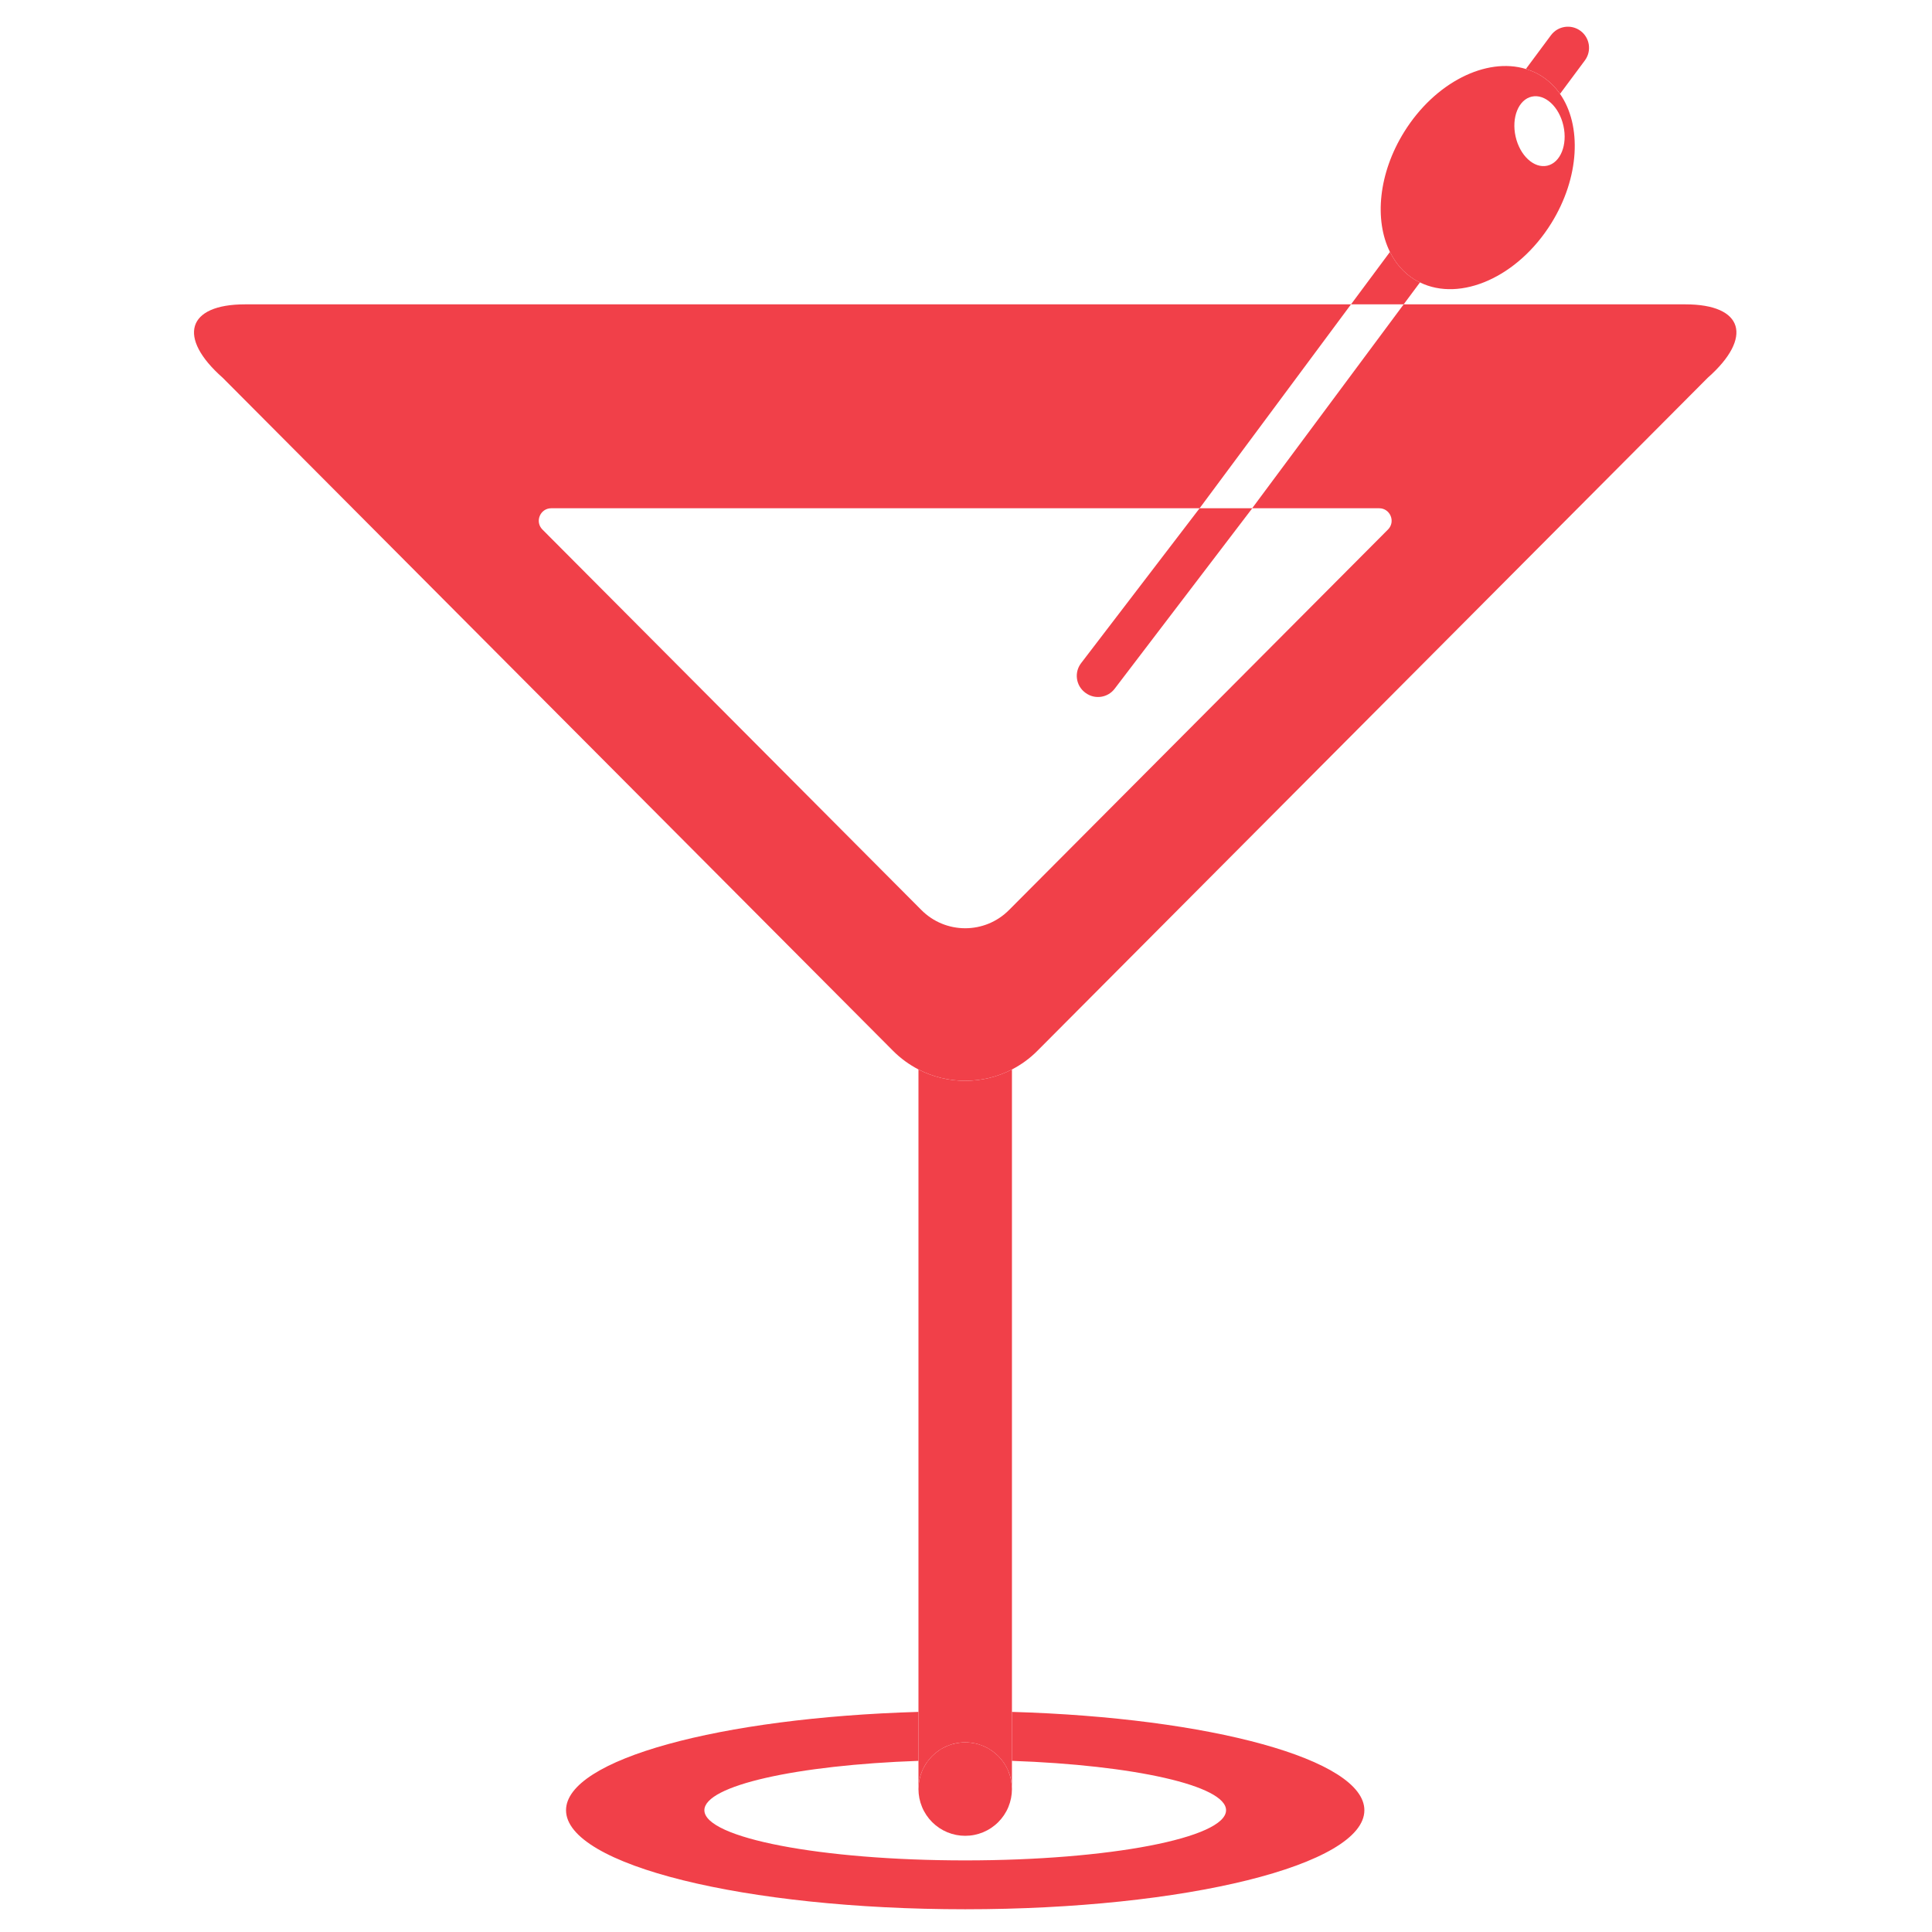 <svg xmlns="http://www.w3.org/2000/svg" xmlns:xlink="http://www.w3.org/1999/xlink" width="500" zoomAndPan="magnify" viewBox="0 0 375 375" height="500" preserveAspectRatio="xMidYMid meet" version="1.0"><defs><clipPath id="27b1670dd8"><path d="M 109 332 L 265 332 L 265 370.645 L 109 370.645 Z M 109 332 " clip-rule="nonzero"/></clipPath></defs><g clip-path="url(#27b1670dd8)"><path fill="#f14049" d="M 136.719 351.363 C 136.719 356.742 159.387 361.102 187.344 361.102 C 215.309 361.102 237.977 356.742 237.977 351.363 C 237.977 346.578 220.047 342.605 196.418 341.781 L 196.418 332.277 C 234.93 333.395 264.824 341.512 264.824 351.363 C 264.824 361.977 230.137 370.586 187.344 370.586 C 144.555 370.586 109.867 361.98 109.867 351.363 C 109.867 341.512 139.762 333.395 178.273 332.277 L 178.273 341.781 C 154.645 342.605 136.719 346.578 136.719 351.363 Z M 136.719 351.363 " fill-opacity="1" fill-rule="nonzero"/></g><path fill="#f14049" d="M 196.418 207.582 L 196.418 347.262 C 196.418 342.25 192.355 338.191 187.344 338.191 C 182.336 338.191 178.273 342.25 178.273 347.262 L 178.273 207.582 C 183.949 210.52 190.742 210.52 196.418 207.582 Z M 196.418 207.582 " fill-opacity="1" fill-rule="nonzero"/><path fill="#f14049" d="M 47.547 59.074 L 262.23 59.074 L 232.844 98.652 L 107 98.652 C 104.848 98.652 103.766 101.258 105.285 102.781 L 178.809 176.602 C 183.508 181.363 191.184 181.363 195.883 176.602 L 269.406 102.781 C 270.926 101.258 269.844 98.652 267.691 98.652 L 243.043 98.652 L 272.453 59.074 L 327.145 59.074 C 338.414 59.074 340.34 65.496 331.457 73.336 L 201.406 203.914 C 199.906 205.434 198.219 206.652 196.418 207.582 C 190.746 210.516 183.949 210.516 178.277 207.582 C 176.48 206.648 174.789 205.434 173.289 203.914 L 43.238 73.336 C 34.352 65.496 36.281 59.074 47.547 59.074 Z M 47.547 59.074 " fill-opacity="1" fill-rule="nonzero"/><path fill="#f14049" d="M 299.121 14.707 C 298.191 14.129 297.199 13.699 296.176 13.387 L 301.039 6.84 C 302.387 5.023 304.953 4.641 306.773 5.988 C 308.594 7.34 308.973 9.91 307.625 11.727 L 302.801 18.219 C 301.82 16.816 300.594 15.625 299.121 14.707 Z M 299.121 14.707 " fill-opacity="1" fill-rule="nonzero"/><path fill="#f14049" d="M 269.789 48.902 C 270.879 51.109 272.457 52.953 274.527 54.242 C 274.879 54.461 275.246 54.637 275.613 54.816 L 272.449 59.074 L 262.23 59.074 Z M 269.789 48.902 " fill-opacity="1" fill-rule="nonzero"/><path fill="#f14049" d="M 243.066 98.652 L 216.352 133.688 C 215.004 135.457 212.488 135.812 210.703 134.488 L 210.645 134.445 C 208.824 133.094 208.461 130.52 209.84 128.719 L 232.844 98.652 Z M 243.066 98.652 " fill-opacity="1" fill-rule="nonzero"/><path fill="#f14049" d="M 269.789 48.902 C 266.723 42.723 267.547 33.648 272.551 25.602 C 278.539 15.973 288.5 11.051 296.172 13.387 C 297.199 13.699 298.191 14.129 299.121 14.707 C 300.59 15.625 301.82 16.816 302.797 18.223 C 307.062 24.336 306.617 34.473 301.094 43.352 C 294.605 53.781 283.469 58.676 275.613 54.816 C 275.246 54.637 274.879 54.461 274.527 54.242 C 272.457 52.953 270.883 51.109 269.789 48.902 Z M 300.312 32.164 C 302.879 31.59 304.289 28.125 303.461 24.422 C 302.637 20.719 299.887 18.18 297.32 18.754 C 294.754 19.324 293.348 22.789 294.172 26.492 C 295 30.195 297.746 32.734 300.312 32.164 Z M 300.312 32.164 " fill-opacity="1" fill-rule="nonzero"/><path fill="#f14049" d="M 178.273 347.262 C 178.273 347.855 178.332 348.445 178.449 349.031 C 178.566 349.613 178.738 350.18 178.965 350.73 C 179.191 351.281 179.473 351.805 179.805 352.301 C 180.133 352.793 180.512 353.254 180.93 353.672 C 181.352 354.094 181.812 354.469 182.305 354.801 C 182.801 355.133 183.324 355.41 183.875 355.641 C 184.426 355.867 184.992 356.039 185.574 356.156 C 186.16 356.273 186.75 356.328 187.344 356.328 C 187.941 356.328 188.531 356.273 189.117 356.156 C 189.699 356.039 190.266 355.867 190.816 355.641 C 191.367 355.41 191.891 355.133 192.387 354.801 C 192.879 354.469 193.34 354.094 193.762 353.672 C 194.18 353.254 194.559 352.793 194.887 352.301 C 195.219 351.805 195.5 351.281 195.727 350.73 C 195.953 350.18 196.125 349.613 196.242 349.031 C 196.359 348.445 196.418 347.855 196.418 347.262 C 196.418 346.664 196.359 346.074 196.242 345.492 C 196.125 344.906 195.953 344.34 195.727 343.789 C 195.5 343.238 195.219 342.715 194.887 342.223 C 194.559 341.727 194.18 341.27 193.762 340.848 C 193.34 340.426 192.879 340.051 192.387 339.719 C 191.891 339.387 191.367 339.109 190.816 338.883 C 190.266 338.652 189.699 338.48 189.117 338.363 C 188.531 338.25 187.941 338.191 187.344 338.191 C 186.75 338.191 186.16 338.25 185.574 338.363 C 184.992 338.48 184.426 338.652 183.875 338.883 C 183.324 339.109 182.801 339.387 182.305 339.719 C 181.812 340.051 181.352 340.426 180.93 340.848 C 180.512 341.27 180.133 341.727 179.805 342.223 C 179.473 342.715 179.191 343.238 178.965 343.789 C 178.738 344.34 178.566 344.906 178.449 345.492 C 178.332 346.074 178.273 346.664 178.273 347.262 Z M 178.273 347.262 " fill-opacity="1" fill-rule="nonzero"/></svg>